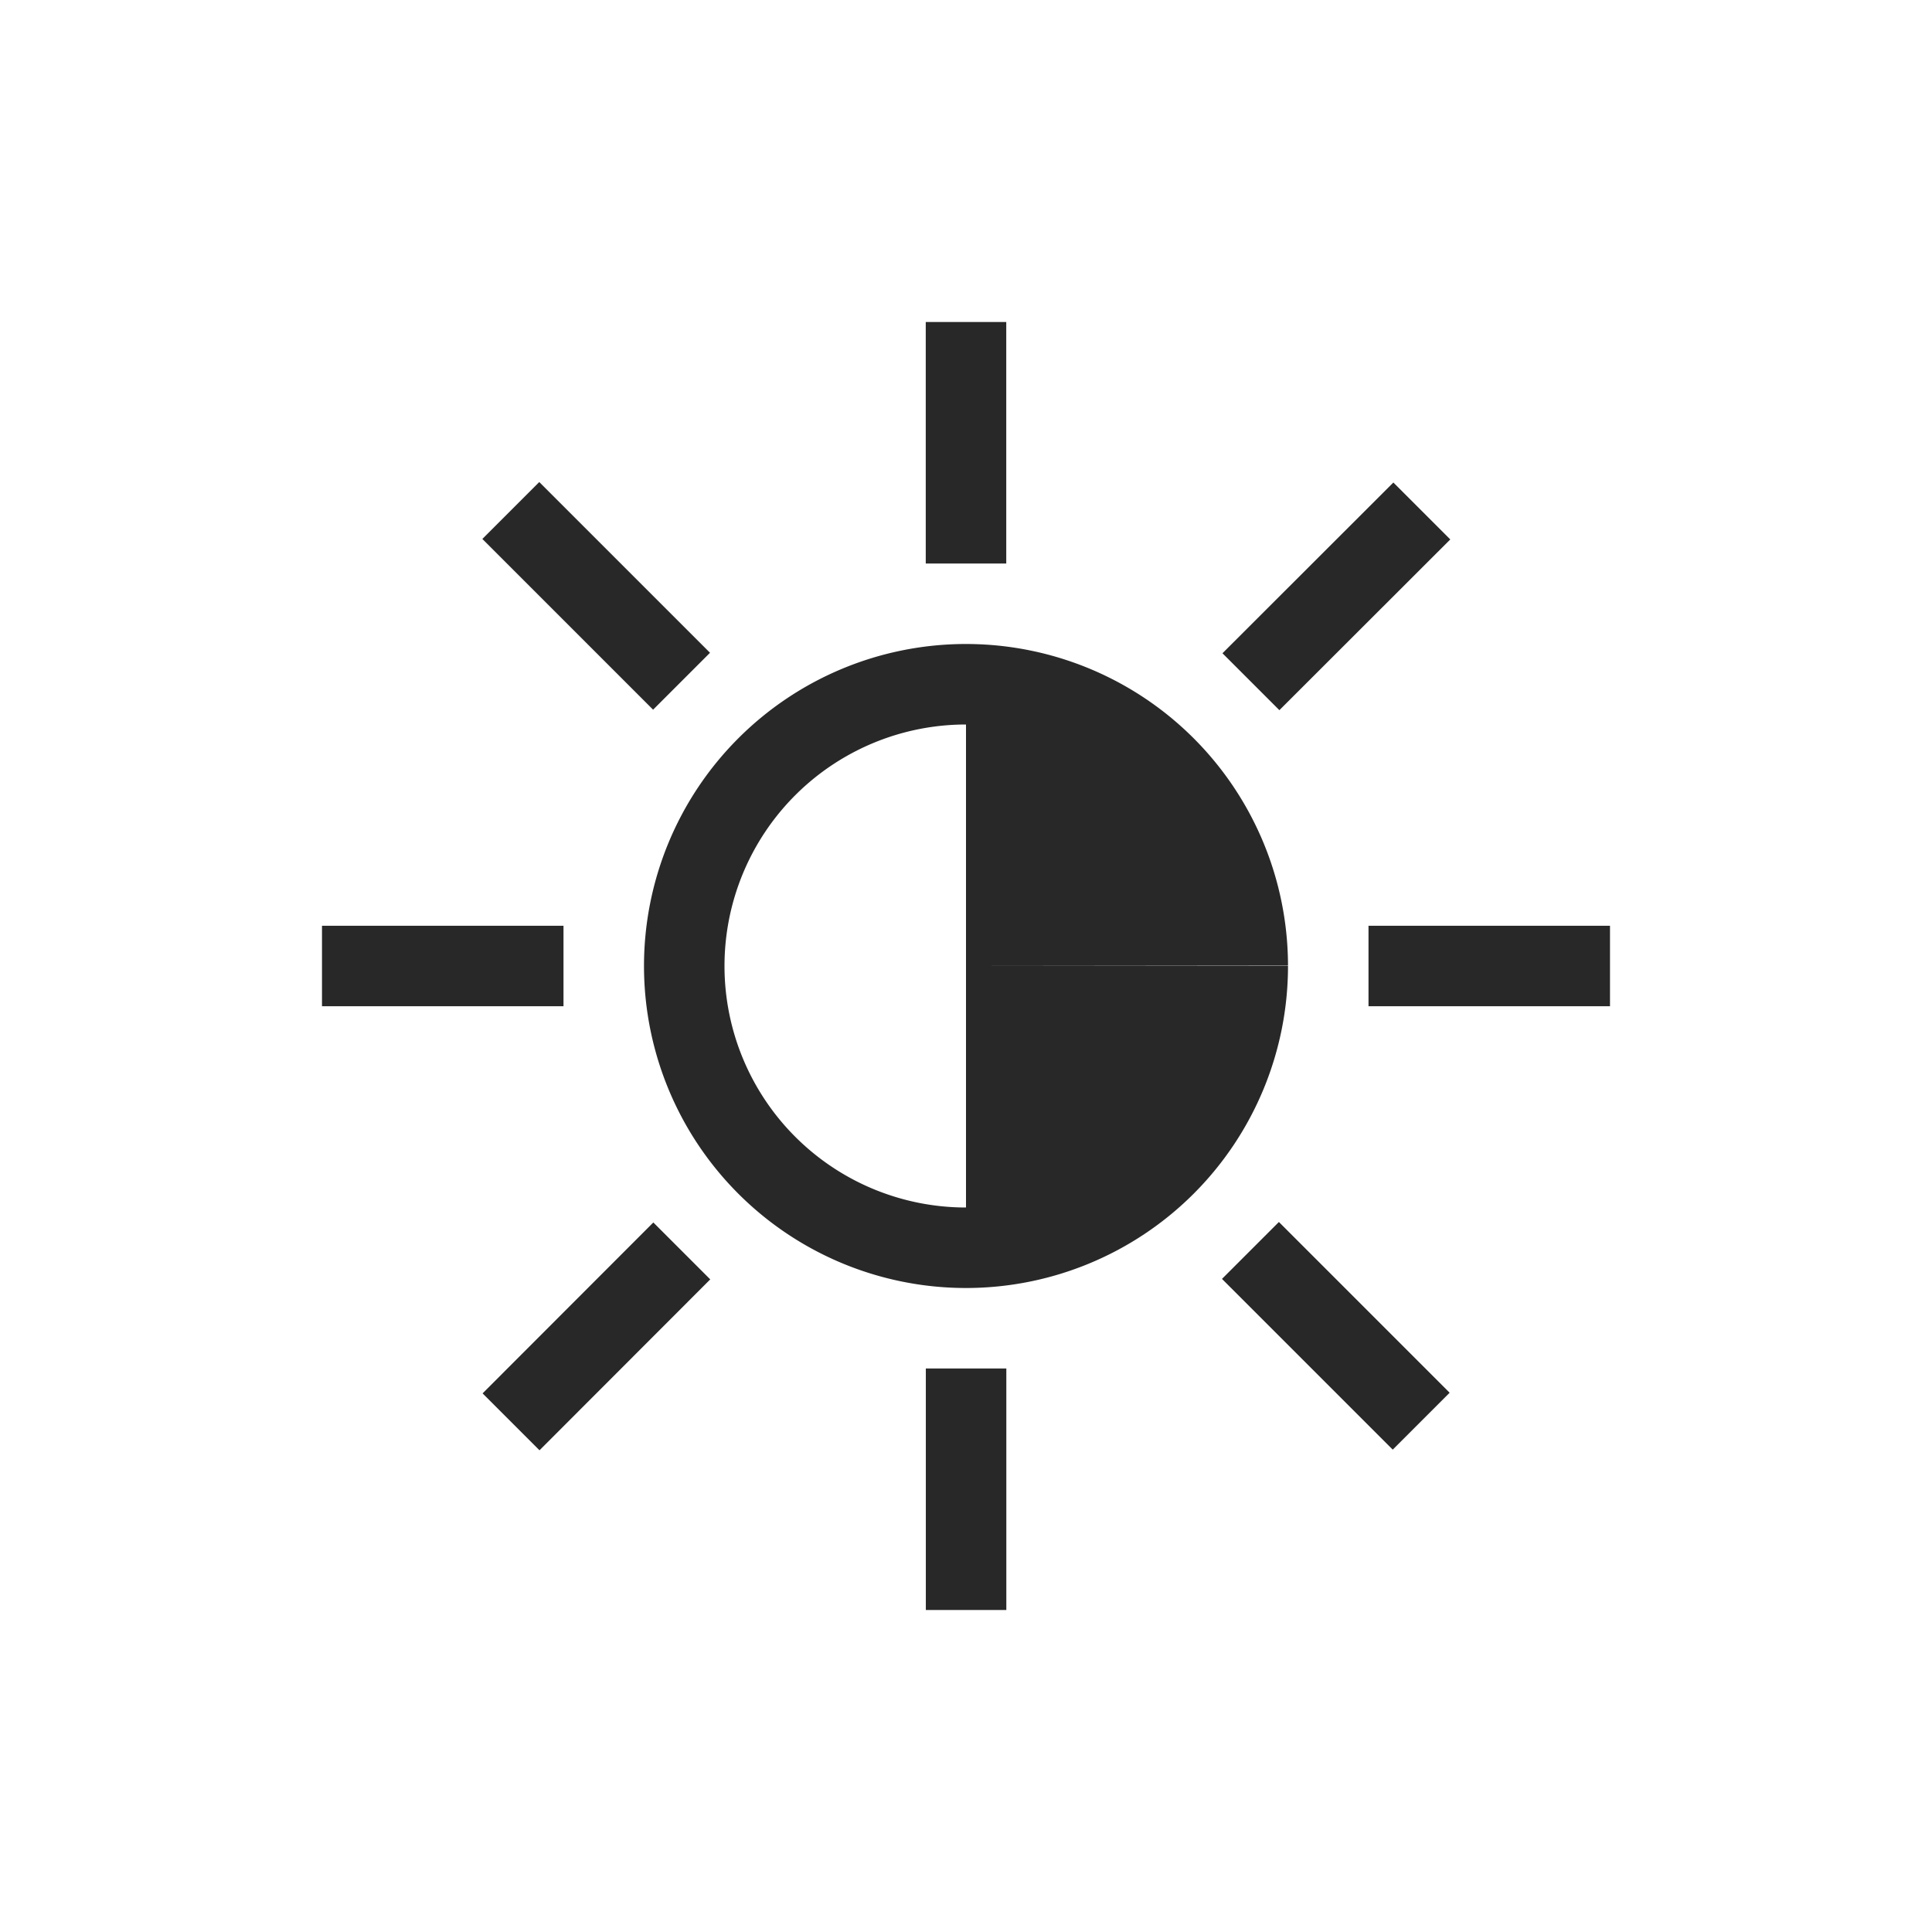 <svg width="24" height="24" version="1.1" xmlns="http://www.w3.org/2000/svg">
  <defs>
    <style id="current-color-scheme" type="text/css">.ColorScheme-Text { color:#282828; } .ColorScheme-Highlight { color:#458588; }</style>
  </defs>
  <path class="ColorScheme-Text" d="m11.5 4v3h1v-3zm-4.801 1.988-0.707 0.707 2.121 2.121 0.707-0.707zm10.61 0.006-2.123 2.121 0.707 0.707 2.123-2.121zm-5.313 2.006a4 4 0 0 0-3.996 4.002 4 4 0 0 0 4.002 3.998 4 4 0 0 0 3.998-4h-4v3a3 3 0 0 1-3-2.998 3 3 0 0 1 2.998-3.002 3 3 0 0 0 2e-3 0v3l4-0.004a4 4 0 0 0-4.004-3.996zm-7.996 3.5v1h3v-1zm13 0v1h3v-1zm-1.113 3.68-0.707 0.707 2.121 2.121 0.707-0.707zm-7.771 0.006-2.121 2.123 0.707 0.707 2.121-2.123zm3.385 1.814v3h1v-3z" fill="currentColor"/>
</svg>
